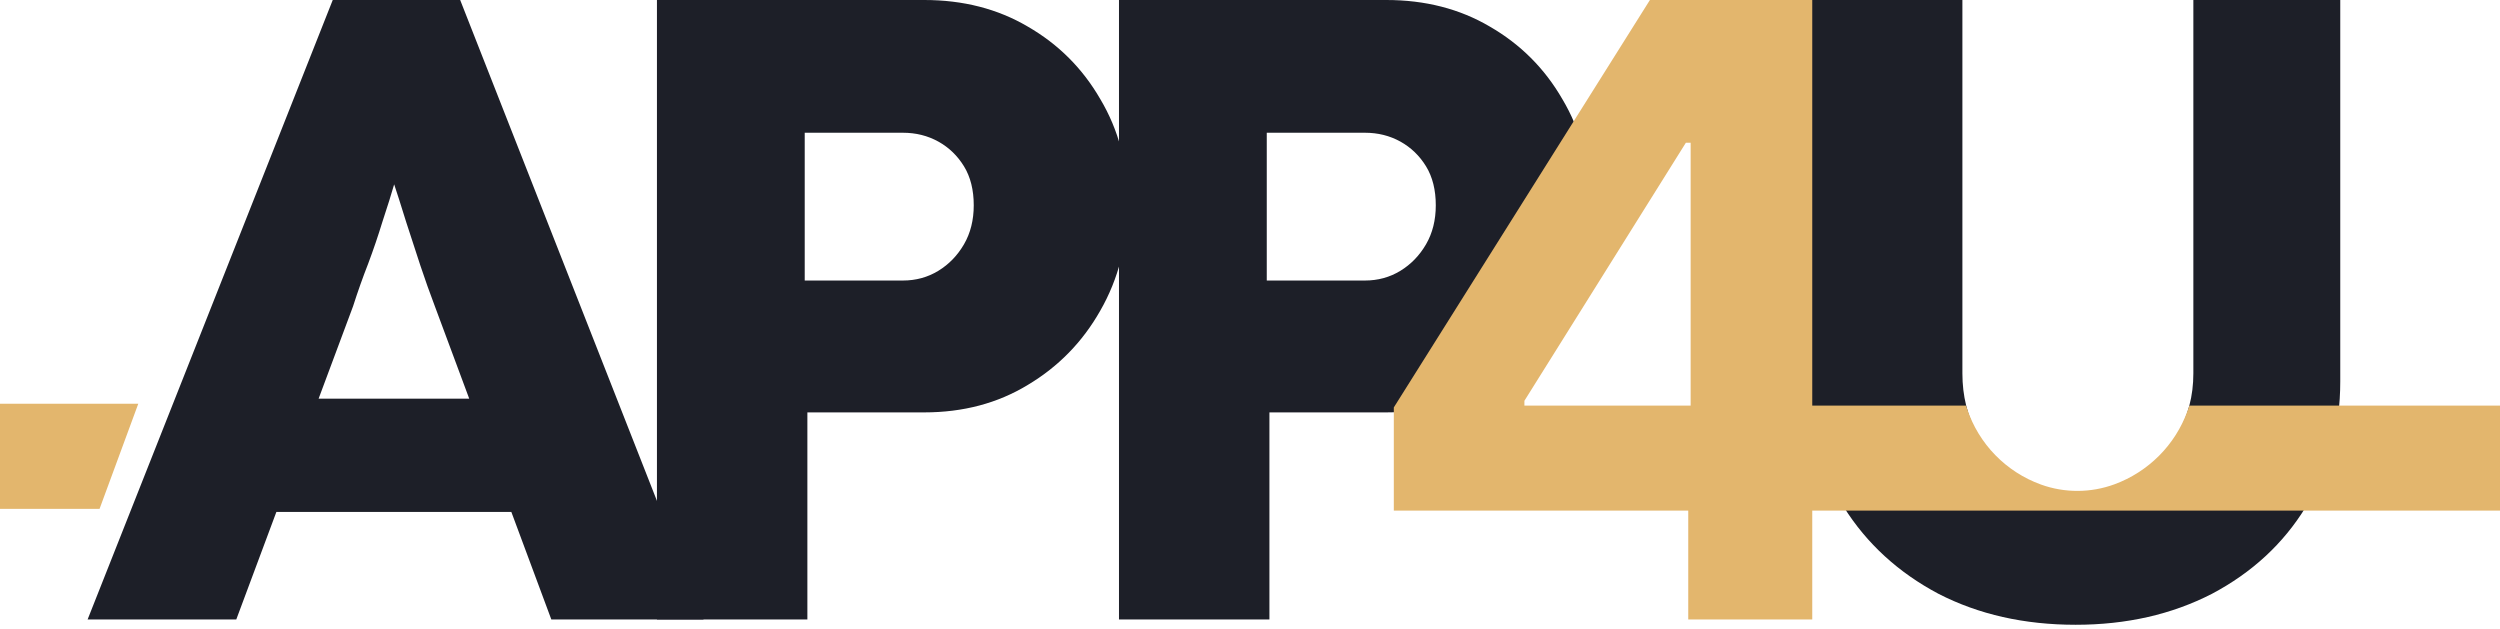 <svg width="143" height="36" viewBox="0 0 143 36" fill="none" xmlns="http://www.w3.org/2000/svg">
<path d="M64.006 35.434V0H79.293C81.52 0 83.494 0.506 85.215 1.519C86.97 2.531 88.354 3.915 89.366 5.669C90.412 7.424 90.935 9.398 90.935 11.592C90.935 13.887 90.412 15.945 89.366 17.767C88.354 19.556 86.97 20.973 85.215 22.02C83.494 23.066 81.52 23.589 79.293 23.589H72.611V35.434H64.006ZM72.459 16.046H78.078C78.82 16.046 79.495 15.861 80.103 15.49C80.71 15.118 81.199 14.612 81.571 13.971C81.942 13.33 82.127 12.587 82.127 11.744C82.127 10.866 81.942 10.124 81.571 9.516C81.199 8.909 80.71 8.437 80.103 8.099C79.495 7.762 78.82 7.593 78.078 7.593H72.459V16.046Z" fill="#1D1F28"/>
<path d="M37.577 35.434V0H52.864C55.091 0 57.065 0.506 58.786 1.519C60.541 2.531 61.925 3.915 62.937 5.669C63.983 7.424 64.506 9.398 64.506 11.592C64.506 13.887 63.983 15.945 62.937 17.767C61.925 19.556 60.541 20.973 58.786 22.02C57.065 23.066 55.091 23.589 52.864 23.589H46.182V35.434H37.577ZM46.03 16.046H51.649C52.391 16.046 53.066 15.861 53.674 15.49C54.281 15.118 54.77 14.612 55.142 13.971C55.513 13.33 55.698 12.587 55.698 11.744C55.698 10.866 55.513 10.124 55.142 9.516C54.77 8.909 54.281 8.437 53.674 8.099C53.066 7.762 52.391 7.593 51.649 7.593H46.03V16.046Z" fill="#1D1F28"/>
<path d="M5.011 35.434L19.033 0H26.322L40.243 35.434H31.536L24.854 17.464C24.584 16.755 24.314 15.996 24.044 15.186C23.774 14.376 23.505 13.549 23.235 12.706C22.965 11.828 22.695 10.984 22.425 10.175C22.188 9.331 21.986 8.555 21.817 7.846L23.336 7.795C23.133 8.639 22.897 9.466 22.627 10.276C22.391 11.086 22.138 11.896 21.868 12.706C21.631 13.482 21.362 14.275 21.058 15.085C20.754 15.861 20.467 16.671 20.197 17.514L13.515 35.434H5.011ZM11.693 29.283L14.376 22.804H30.675L33.308 29.283H11.693Z" fill="#1D1F28"/>
<path d="M118.728 35.737C115.792 35.737 113.177 35.147 110.882 33.966C108.587 32.751 106.782 31.097 105.466 29.005C104.183 26.913 103.542 24.517 103.542 21.817V0H112.249V21.361C112.249 22.644 112.536 23.808 113.109 24.854C113.683 25.867 114.459 26.677 115.438 27.284C116.416 27.858 117.513 28.144 118.728 28.144C120.01 28.144 121.141 27.858 122.12 27.284C123.132 26.677 123.942 25.867 124.549 24.854C125.157 23.808 125.46 22.644 125.46 21.361V0H133.863V21.817C133.863 24.517 133.205 26.913 131.889 29.005C130.607 31.097 128.818 32.751 126.523 33.966C124.229 35.147 121.63 35.737 118.728 35.737Z" fill="#1D1F28"/>
<path d="M79.726 29.205V23.305L94.375 0H99.412V8.166H96.431L87.196 22.925V23.201H112.457L112.515 23.376C113.186 25.396 114.746 26.996 116.749 27.718C118.103 28.206 119.593 28.199 120.945 27.703C122.887 26.99 124.423 25.452 125.125 23.506L125.235 23.201H143V29.205H79.726ZM96.568 35.434V27.406L96.705 24.793V0H103.661V35.434H96.568Z" fill="#E3B66D"/>
<path d="M0 23.095H7.909L5.695 29.106H0V23.095Z" fill="#E3B66D"/>
</svg>

